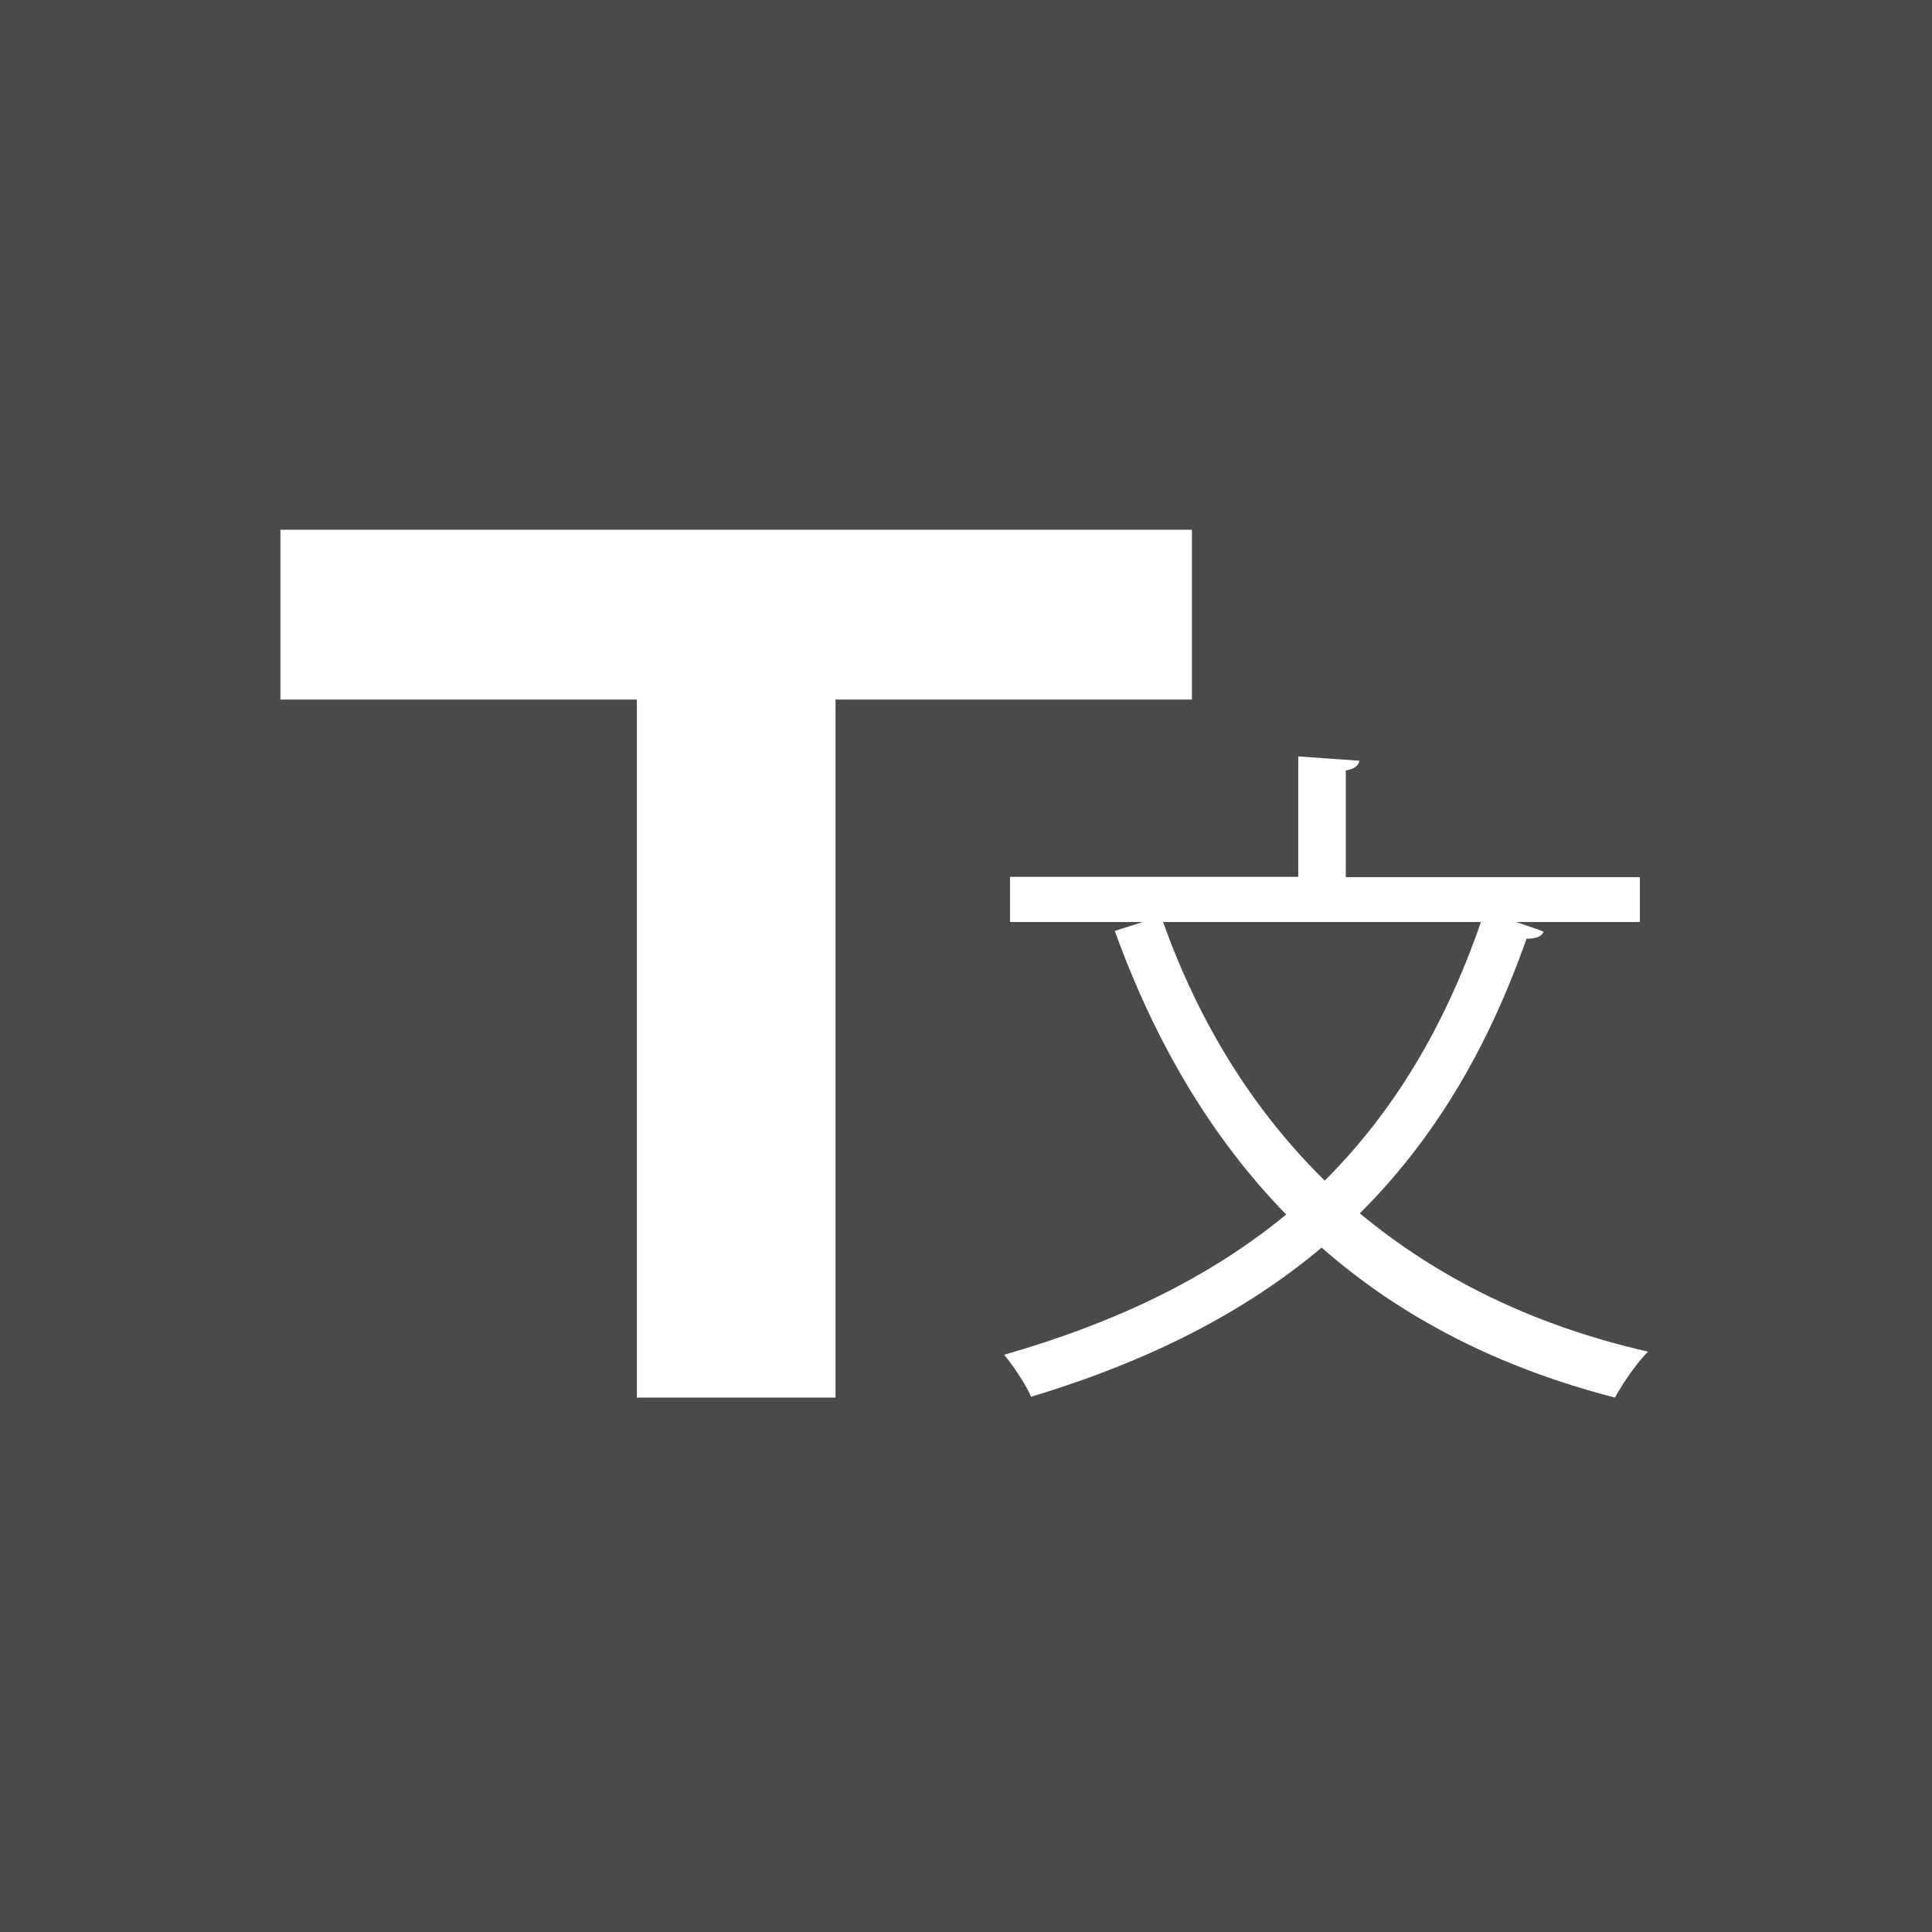<?xml version="1.0" encoding="UTF-8"?>
<svg width="496px" height="496px" viewBox="0 0 496 496" version="1.1" xmlns="http://www.w3.org/2000/svg" xmlns:xlink="http://www.w3.org/1999/xlink">
    <!-- Generator: Sketch 51.3 (57544) - http://www.bohemiancoding.com/sketch -->
    <title>Group</title>
    <desc>Created with Sketch.</desc>
    <defs></defs>
    <g id="Page-1" stroke="none" stroke-width="1" fill="none" fill-rule="evenodd">
        <g id="Group" fill-rule="nonzero">
            <rect id="Rectangle" fill="#4A4A4A" x="0" y="0" width="496" height="496"></rect>
            <g id="localizer-icon" transform="translate(72, 136)" fill="#FFFFFF">
                <polygon id="Shape" points="142.4 222.8 91.5 222.8 91.5 43.6 0 43.6 0 0 234 0 234 43.6 142.5 43.6 142.5 222.8"></polygon>
                <path d="M349,100.7 L317.2,100.7 C321.8,102.3 323,102.6 324.3,103.2 C323.8,104.4 322.4,105 319.9,105 C309.7,134 295.7,157 277.1,175.5 C297.1,192.1 321.6,204.3 351.1,211 C348.3,213.8 344.6,219.1 342.6,222.8 C312.4,215 287.6,202.1 267.3,184.3 C247.3,201.1 222.8,213.5 192.7,222.6 C191.5,219.6 188.1,214.6 185.8,211.8 C214.8,203.5 238.8,191.8 258.2,175.8 C239.1,156.2 224.6,131.8 214.2,103 L221.4,100.7 L187.3,100.7 L187.3,89.1 L261.3,89.1 L261.3,58.2 L277,59.3 C276.8,60.5 275.8,61.4 273.5,61.8 L273.5,89.2 L349,89.2 L349,100.7 Z M226.6,100.7 C235.8,126.5 249.6,148.9 268.1,167.1 C285.6,149.6 298.8,127.9 308.2,100.7 L226.6,100.7 Z" id="Shape"></path>
            </g>
        </g>
    </g>
</svg>